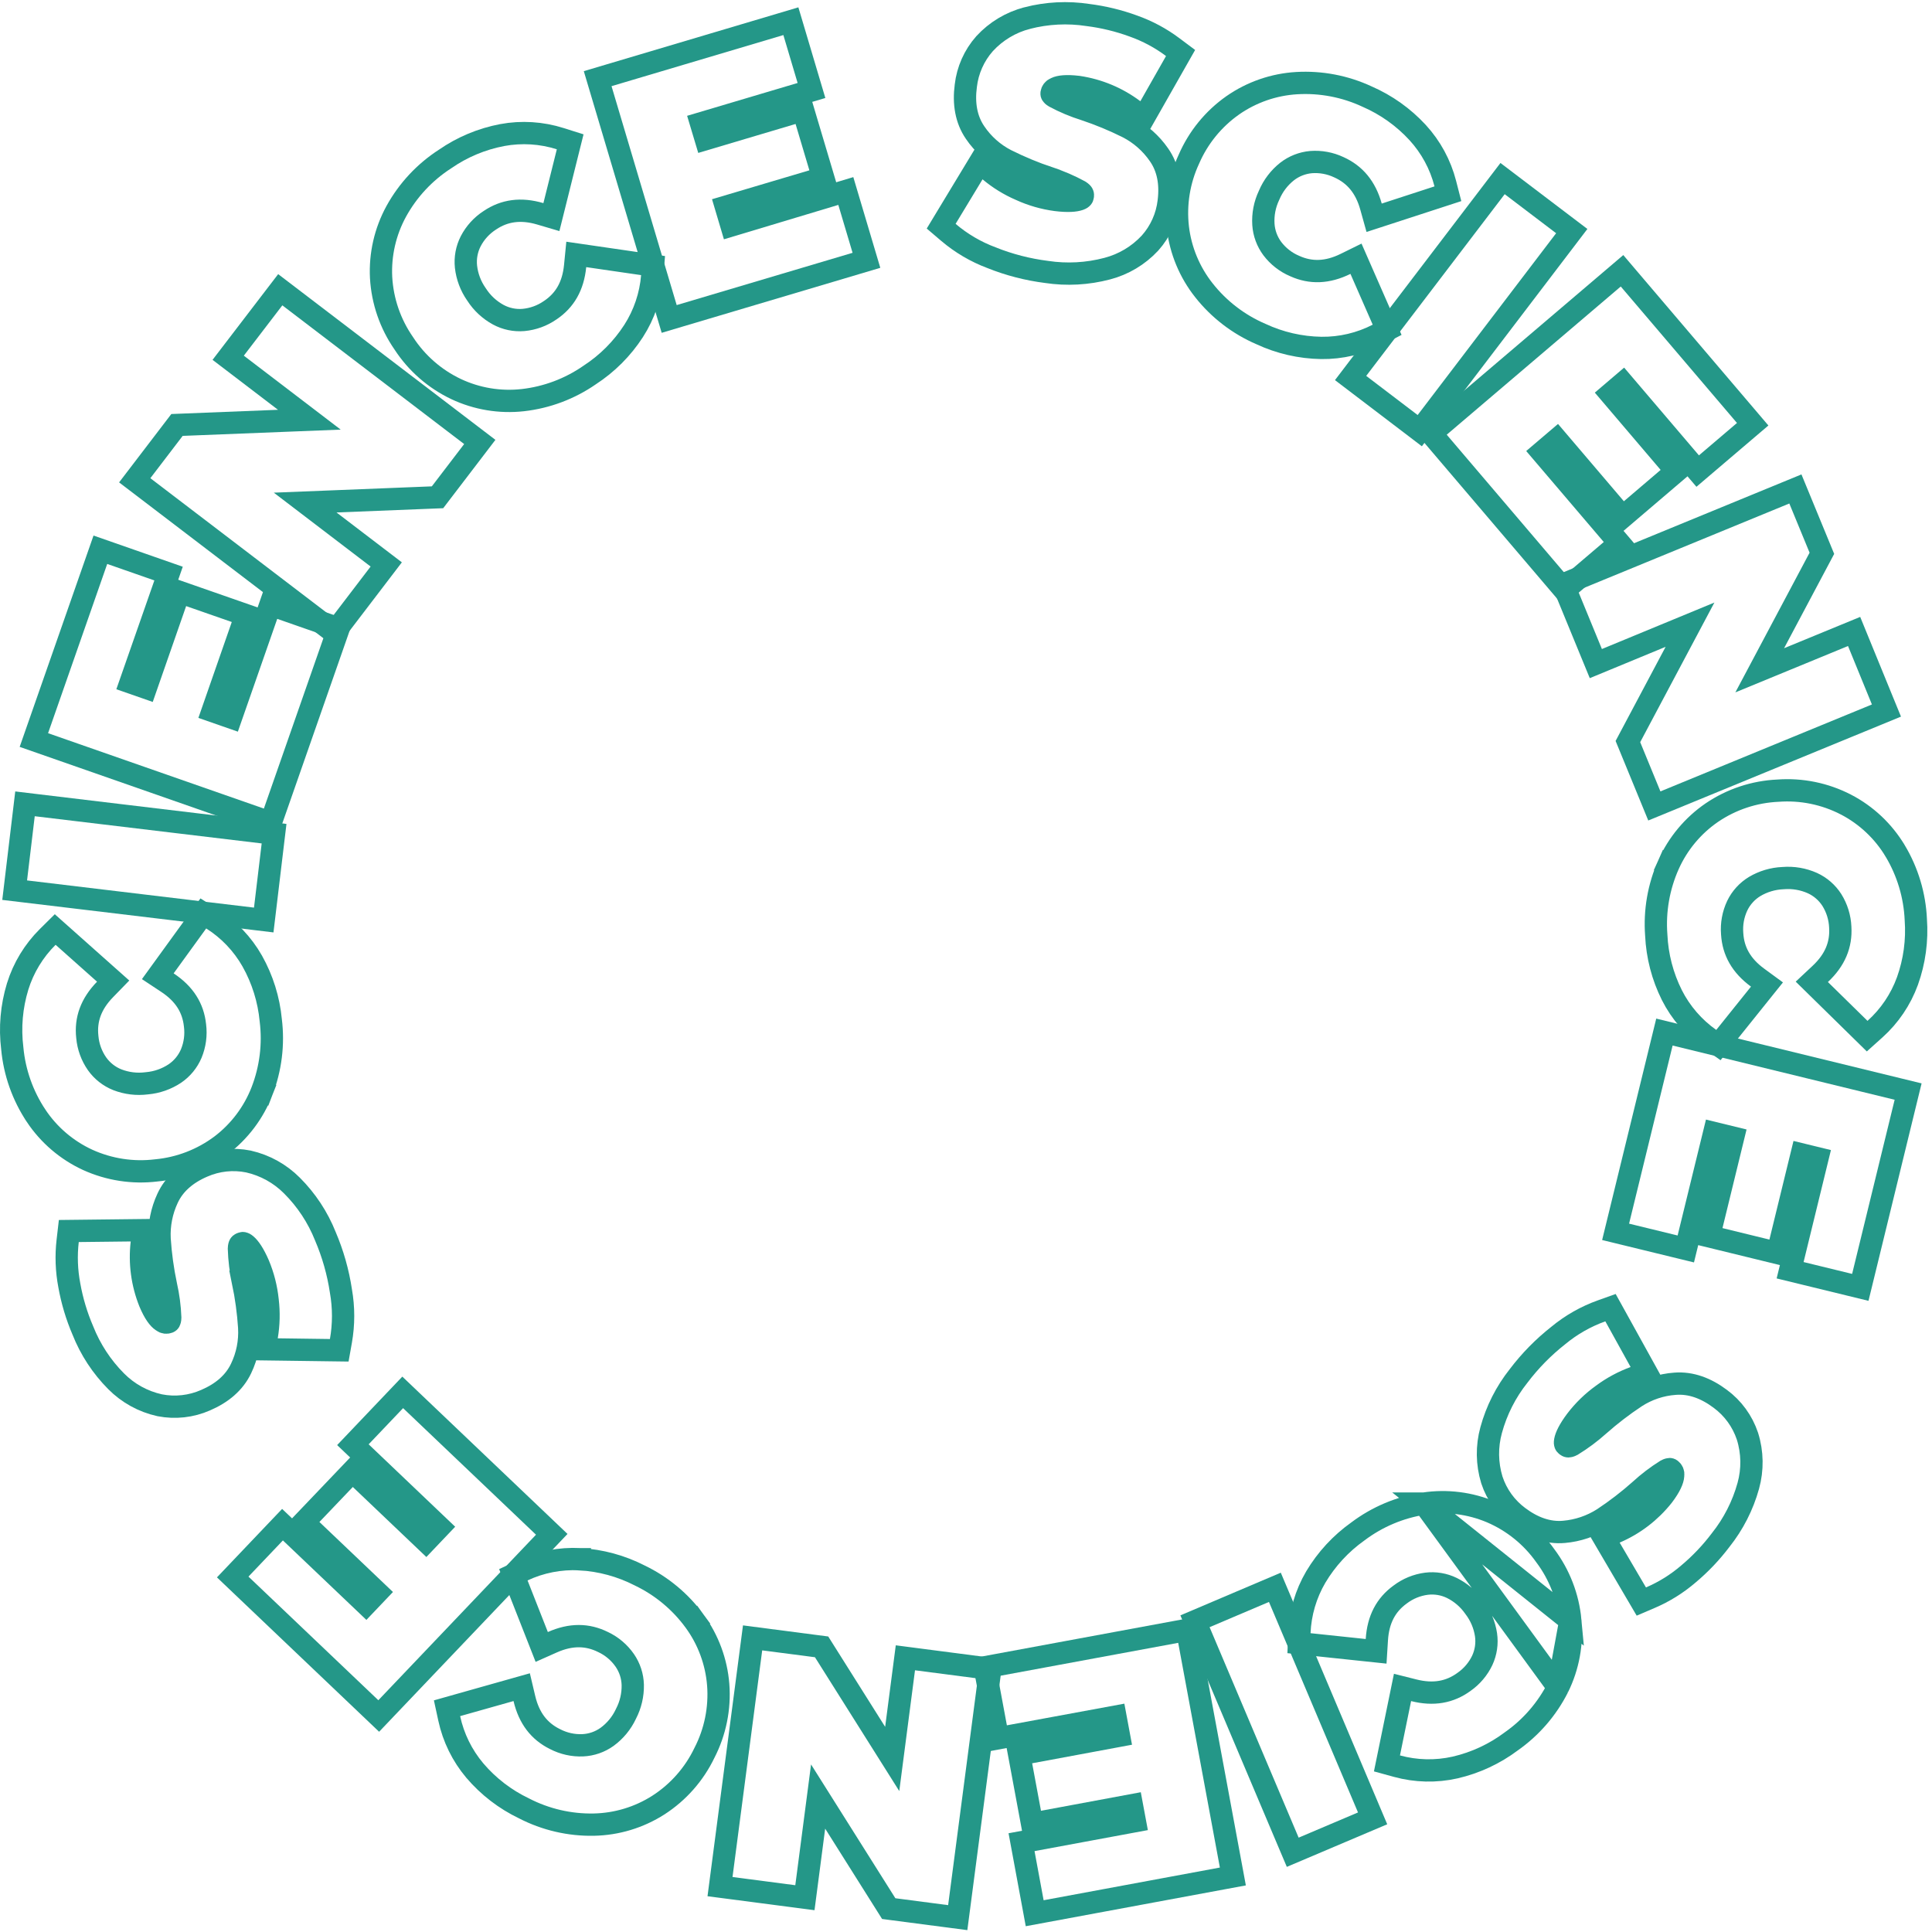 <svg width="260" height="260" viewBox="0 0 260 260" fill="none" xmlns="http://www.w3.org/2000/svg">
<path d="M127.318 29.35L126.658 30.442L127.629 31.269C129.349 32.732 131.309 33.885 133.423 34.677C135.803 35.63 138.296 36.275 140.84 36.596C143.564 37.007 146.343 36.855 149.007 36.152C151.206 35.578 153.197 34.39 154.746 32.728L154.757 32.716L154.767 32.705C156.164 31.143 157.042 29.186 157.281 27.104C157.578 24.723 157.201 22.578 155.968 20.825C154.899 19.278 153.468 18.016 151.798 17.15L151.788 17.145L151.778 17.14C149.913 16.207 147.983 15.408 146.005 14.747L145.991 14.743L145.978 14.738C144.576 14.299 143.218 13.729 141.922 13.035C141.662 12.885 141.57 12.763 141.541 12.713C141.522 12.68 141.504 12.639 141.515 12.541C141.535 12.401 141.591 12.27 141.677 12.159C141.765 12.045 141.882 11.957 142.015 11.904L142.066 11.883L142.116 11.859C142.554 11.644 143.467 11.502 145.095 11.699C147.806 12.1 150.373 13.173 152.562 14.821L153.926 15.848L154.769 14.364L158.224 8.282L158.877 7.133L157.819 6.341C156.211 5.135 154.429 4.181 152.535 3.508C150.558 2.783 148.506 2.284 146.417 2.021C143.689 1.603 140.905 1.743 138.233 2.433L138.232 2.434C136.035 3.004 134.048 4.196 132.511 5.866L132.501 5.878L132.49 5.889C131.092 7.473 130.214 9.448 129.974 11.547C129.66 13.924 130.015 16.071 131.221 17.837C132.282 19.406 133.721 20.682 135.406 21.549L135.414 21.553L135.423 21.557C137.282 22.484 139.203 23.281 141.171 23.943L141.171 23.944L141.184 23.947C142.604 24.412 143.979 25.004 145.292 25.718C145.558 25.884 145.658 26.016 145.694 26.081C145.722 26.131 145.748 26.2 145.729 26.349L145.729 26.349L145.728 26.363C145.71 26.514 145.669 26.574 145.64 26.607C145.604 26.649 145.505 26.741 145.252 26.83C144.702 27.024 143.71 27.111 142.124 26.916C140.471 26.699 138.861 26.235 137.345 25.542L137.33 25.535L137.315 25.529C135.824 24.885 134.435 24.029 133.191 22.985L131.849 21.861L130.943 23.358L127.318 29.35Z" stroke="#249788" stroke-width="3"/>
<path d="M158.511 30.633L158.512 30.639C158.878 33.714 160.089 36.627 162.01 39.056C164.036 41.627 166.672 43.653 169.679 44.948C172.229 46.139 175.001 46.777 177.815 46.822L177.82 46.822C180.463 46.856 183.073 46.239 185.422 45.027L186.674 44.382L186.108 43.092L183.112 36.256L182.483 34.82L181.076 35.512C178.632 36.715 176.405 36.774 174.262 35.814L174.248 35.807L174.234 35.801C173.042 35.297 172.004 34.488 171.223 33.456C170.517 32.508 170.1 31.376 170.023 30.197C169.941 28.857 170.199 27.518 170.775 26.305L170.788 26.276L170.801 26.247C171.324 25.009 172.15 23.923 173.203 23.087C174.135 22.361 175.257 21.92 176.434 21.814C177.716 21.717 179.002 21.953 180.166 22.501L180.177 22.506L180.187 22.51C182.335 23.481 183.774 25.185 184.503 27.798L184.924 29.306L186.413 28.822L193.513 26.51L194.852 26.074L194.502 24.71C193.845 22.151 192.569 19.793 190.785 17.844L190.782 17.841C188.873 15.767 186.552 14.116 183.967 12.994C181.011 11.618 177.76 10.997 174.506 11.187L174.504 11.187C171.414 11.371 168.434 12.405 165.895 14.175L165.895 14.175L165.89 14.179C163.299 16.001 161.262 18.503 160.001 21.408C158.664 24.287 158.148 27.479 158.511 30.633ZM174.593 12.684L174.593 12.684L174.593 12.684Z" stroke="#249788" stroke-width="3"/>
<path d="M203.402 24.937L202.21 24.032L201.302 25.223L182.666 49.676L181.757 50.87L182.951 51.779L189.872 57.047L191.065 57.956L191.974 56.763L210.61 32.294L211.52 31.099L210.323 30.191L203.402 24.937Z" stroke="#249788" stroke-width="3"/>
<path d="M216.801 74.084L217.943 73.111L216.97 71.969L207.506 60.866L209.502 59.167L217.393 68.431L218.366 69.574L219.508 68.6L224.456 64.381L225.597 63.408L224.625 62.267L216.738 53.006L218.401 51.587L227.495 62.255L228.468 63.396L229.609 62.424L234.728 58.064L235.869 57.092L234.897 55.95L219.257 37.584L218.285 36.441L217.143 37.414L193.723 57.358L192.581 58.331L193.553 59.473L209.568 78.274L210.54 79.415L211.682 78.443L216.801 74.084Z" stroke="#249788" stroke-width="3"/>
<path d="M252.485 96.191L253.87 95.621L253.303 94.236L250.087 86.371L249.518 84.979L248.128 85.551L236.815 90.206L244.85 75.084L245.181 74.461L244.913 73.809L242.186 67.187L241.615 65.801L240.229 66.371L211.766 78.071L210.378 78.641L210.949 80.028L214.189 87.913L214.761 89.303L216.15 88.729L227.435 84.066L219.406 99.173L219.075 99.795L219.343 100.447L222.064 107.073L222.634 108.461L224.022 107.891L252.485 96.191Z" stroke="#249788" stroke-width="3"/>
<path d="M230.39 109.346L230.39 109.346L230.384 109.35C227.828 111.099 225.807 113.521 224.543 116.348L225.913 116.96L224.543 116.348C223.213 119.328 222.645 122.591 222.892 125.844C223.02 128.651 223.734 131.401 224.99 133.914L224.99 133.914L224.994 133.922C226.188 136.279 227.942 138.307 230.103 139.828L231.255 140.64L232.136 139.54L236.81 133.713L237.791 132.491L236.527 131.565C234.33 129.955 233.248 128.007 233.108 125.664L233.107 125.65L233.106 125.636C233.004 124.345 233.241 123.051 233.793 121.88C234.306 120.816 235.116 119.923 236.125 119.308C237.28 118.62 238.588 118.23 239.932 118.174L239.96 118.173L239.989 118.171C241.329 118.064 242.674 118.294 243.902 118.841C244.978 119.333 245.889 120.125 246.526 121.121C247.211 122.219 247.599 123.476 247.654 124.768L247.655 124.781L247.655 124.795C247.796 127.134 246.954 129.197 244.966 131.061L243.825 132.13L244.941 133.226L250.269 138.454L251.274 139.44L252.322 138.5C254.288 136.735 255.79 134.512 256.694 132.029L256.697 132.021C257.644 129.371 258.026 126.553 257.821 123.748C257.675 120.493 256.724 117.326 255.055 114.528L255.054 114.527C253.464 111.868 251.166 109.702 248.416 108.273L248.413 108.272C245.591 106.815 242.422 106.168 239.255 106.404C236.086 106.549 233.018 107.567 230.39 109.346ZM255.285 131.516L255.285 131.516L255.285 131.516Z" stroke="#249788" stroke-width="3"/>
<path d="M225.411 167.724L226.867 168.079L227.223 166.623L230.682 152.479L233.231 153.101L230.346 164.917L229.99 166.374L231.447 166.73L237.764 168.273L239.221 168.629L239.577 167.171L242.462 155.355L244.586 155.873L241.262 169.486L240.906 170.943L242.364 171.299L248.895 172.892L250.352 173.247L250.708 171.79L256.43 148.356L256.786 146.898L255.329 146.543L225.448 139.247L223.991 138.891L223.635 140.348L217.777 164.317L217.421 165.775L218.879 166.131L225.411 167.724Z" stroke="#249788" stroke-width="3"/>
<path d="M217.352 177.095L216.734 175.98L215.534 176.409C213.408 177.169 211.431 178.295 209.693 179.736C207.691 181.312 205.899 183.139 204.362 185.171C202.649 187.327 201.393 189.81 200.67 192.467C200.07 194.655 200.102 196.969 200.762 199.141L200.767 199.158L200.772 199.175C201.43 201.166 202.687 202.904 204.372 204.152C206.297 205.595 208.345 206.341 210.472 206.151C212.344 205.991 214.149 205.379 215.733 204.368L215.743 204.361L215.753 204.355C217.492 203.203 219.147 201.93 220.706 200.545L220.715 200.536L220.724 200.528C221.803 199.537 222.971 198.647 224.214 197.871C224.491 197.721 224.646 197.703 224.703 197.703C224.738 197.703 224.781 197.705 224.87 197.772C224.981 197.857 225.067 197.97 225.12 198.099C225.173 198.229 225.191 198.371 225.171 198.51L225.162 198.567L225.159 198.625C225.125 199.129 224.792 200 223.806 201.302C222.106 203.451 219.896 205.141 217.377 206.219L215.811 206.888L216.673 208.357L220.213 214.389L220.882 215.529L222.097 215.009C223.948 214.218 225.667 213.149 227.195 211.839C228.818 210.481 230.281 208.943 231.556 207.254C233.274 205.098 234.54 202.617 235.276 199.96C235.884 197.772 235.847 195.454 235.167 193.287L235.163 193.273L235.158 193.258C234.484 191.252 233.209 189.502 231.505 188.247C229.584 186.808 227.544 186.054 225.426 186.218C223.536 186.351 221.711 186.962 220.121 187.993L220.121 187.993L220.11 188.001C218.376 189.148 216.726 190.416 215.169 191.794L215.169 191.794L215.164 191.799C214.049 192.796 212.848 193.691 211.574 194.474C211.29 194.625 211.126 194.645 211.054 194.644C211.001 194.643 210.932 194.633 210.812 194.542L210.807 194.538C210.684 194.446 210.65 194.378 210.635 194.334C210.615 194.279 210.586 194.146 210.634 193.884C210.737 193.314 211.152 192.418 212.102 191.15C213.113 189.823 214.317 188.656 215.673 187.685L215.683 187.678L215.693 187.671C216.996 186.706 218.431 185.934 219.954 185.377L221.6 184.776L220.752 183.242L217.352 177.095Z" stroke="#249788" stroke-width="3"/>
<path d="M191.636 202.345L191.639 202.345C194.699 201.883 197.828 202.276 200.68 203.48L200.687 203.483L200.687 203.483C203.605 204.732 206.121 206.765 207.955 209.356C209.865 211.898 211.033 214.921 211.327 218.088L191.636 202.345ZM191.636 202.345C188.405 202.838 185.347 204.126 182.737 206.093C180.445 207.721 178.517 209.808 177.077 212.222L177.077 212.222L177.071 212.232C175.734 214.512 174.978 217.085 174.868 219.725L174.81 221.131L176.21 221.279L183.635 222.063L185.192 222.227L185.29 220.665C185.461 217.932 186.517 215.971 188.405 214.599L188.417 214.59L188.429 214.581C189.461 213.798 190.678 213.298 191.962 213.131C193.136 212.985 194.326 213.184 195.389 213.703C196.593 214.301 197.628 215.191 198.398 216.293L198.416 216.318L198.434 216.342C199.249 217.411 199.781 218.668 199.981 219.996C200.15 221.165 199.976 222.359 199.482 223.431C198.93 224.595 198.085 225.595 197.029 226.333L197.019 226.341L197.008 226.349C195.105 227.731 192.909 228.137 190.266 227.471L188.745 227.088L188.43 228.624L186.932 235.935L186.65 237.311L188.005 237.683C190.553 238.382 193.234 238.444 195.812 237.864L195.821 237.862C198.562 237.228 201.14 236.028 203.39 234.339C206.053 232.469 208.212 229.97 209.676 227.063L209.676 227.063M191.636 202.345L209.676 227.063M209.676 227.063L209.682 227.051M209.676 227.063L209.682 227.051M209.682 227.051C211.049 224.273 211.618 221.171 211.327 218.088L209.682 227.051Z" stroke="#249788" stroke-width="3"/>
<path d="M183.341 245.292L184.721 244.707L184.137 243.327L172.152 214.998L171.567 213.614L170.184 214.202L162.195 217.598L160.816 218.184L161.4 219.563L173.384 247.886L173.97 249.269L175.352 248.683L183.341 245.292Z" stroke="#249788" stroke-width="3"/>
<path d="M134.027 232.46L134.301 233.933L135.774 233.661L150.111 231.017L150.591 233.597L138.628 235.82L137.153 236.094L137.428 237.569L138.616 243.961L138.89 245.435L140.365 245.161L152.323 242.938L152.723 245.087L138.949 247.64L137.474 247.913L137.747 249.387L138.971 255.999L139.244 257.474L140.719 257.201L164.438 252.801L165.913 252.528L165.64 251.053L160.032 220.812L159.759 219.338L158.284 219.611L134 224.105L132.524 224.378L132.799 225.854L134.027 232.46Z" stroke="#249788" stroke-width="3"/>
<path d="M97.091 252.405L96.896 253.893L98.384 254.087L106.833 255.191L108.32 255.385L108.515 253.898L110.098 241.769L119.226 256.256L119.601 256.852L120.3 256.944L127.401 257.872L128.888 258.067L129.083 256.58L133.078 226.074L133.273 224.585L131.784 224.392L123.33 223.293L121.843 223.1L121.649 224.587L120.07 236.713L110.943 222.224L110.567 221.627L109.867 221.536L102.766 220.612L101.28 220.418L101.086 221.904L97.091 252.405Z" stroke="#249788" stroke-width="3"/>
<path d="M96.655 226.729L96.654 226.725C96.41 223.637 95.315 220.677 93.49 218.174L92.278 219.058L93.489 218.174C91.573 215.547 89.035 213.435 86.104 212.027C83.596 210.739 80.846 209.99 78.031 209.831L78.031 209.83L78.024 209.83C75.385 209.692 72.752 210.207 70.359 211.328L69.084 211.925L69.599 213.235L72.331 220.181L72.904 221.639L74.335 221.003C76.821 219.9 79.049 219.93 81.154 220.976L81.167 220.982L81.18 220.988C82.347 221.54 83.348 222.39 84.082 223.451C84.752 224.424 85.125 225.57 85.155 226.751C85.18 228.097 84.869 229.427 84.249 230.622L84.236 230.648L84.224 230.674C83.653 231.889 82.787 232.94 81.704 233.733C80.746 234.422 79.608 234.818 78.428 234.872C77.133 234.928 75.845 234.641 74.695 234.042L74.681 234.035L74.666 234.028C72.568 232.989 71.195 231.233 70.567 228.575L70.207 227.052L68.7 227.477L61.515 229.504L60.158 229.887L60.456 231.264C61.013 233.846 62.194 236.252 63.896 238.271L63.896 238.271L63.901 238.277C65.727 240.42 67.983 242.154 70.523 243.367C73.419 244.862 76.643 245.612 79.902 245.551H79.902C82.997 245.492 86.016 244.577 88.623 242.907L88.628 242.903C91.293 241.179 93.429 238.752 94.8 235.89C96.254 233.067 96.896 229.896 96.655 226.729Z" stroke="#249788" stroke-width="3"/>
<path d="M48.525 193.336L47.491 194.422L48.577 195.456L59.136 205.513L57.325 207.415L48.514 199.026L47.429 197.993L46.394 199.077L41.9 203.786L40.863 204.872L41.951 205.908L50.762 214.296L49.255 215.879L39.106 206.217L38.019 205.183L36.985 206.269L32.351 211.138L31.317 212.224L32.403 213.259L49.881 229.897L50.967 230.931L52.001 229.845L73.219 207.569L74.253 206.483L73.167 205.448L55.28 188.415L54.194 187.38L53.159 188.467L48.525 193.336Z" stroke="#249788" stroke-width="3"/>
<path d="M44.38 181.698L45.654 181.715L45.877 180.46C46.271 178.237 46.272 175.962 45.88 173.739C45.499 171.205 44.796 168.73 43.789 166.373C42.77 163.815 41.239 161.492 39.289 159.548C37.689 157.94 35.665 156.818 33.452 156.315L33.434 156.31L33.416 156.307C31.361 155.893 29.228 156.123 27.309 156.965C25.104 157.909 23.443 159.321 22.55 161.261C21.754 162.964 21.386 164.837 21.479 166.715L21.48 166.727L21.481 166.739C21.617 168.824 21.902 170.897 22.334 172.943L22.336 172.954L22.339 172.965C22.663 174.394 22.855 175.849 22.91 177.313C22.905 177.627 22.845 177.773 22.815 177.826C22.796 177.859 22.772 177.893 22.682 177.933C22.552 177.985 22.411 178.003 22.272 177.985C22.13 177.966 21.995 177.91 21.882 177.823L21.837 177.788L21.79 177.757C21.37 177.481 20.784 176.766 20.155 175.269C19.132 172.725 18.762 169.966 19.079 167.244L19.276 165.551L17.572 165.57L10.581 165.65L9.26 165.665L9.108 166.977C8.877 168.976 8.951 170.999 9.328 172.975C9.7 175.059 10.309 177.092 11.144 179.037C12.158 181.602 13.685 183.934 15.631 185.889C17.228 187.5 19.255 188.618 21.469 189.108L21.488 189.112L21.506 189.116C23.581 189.521 25.73 189.282 27.665 188.43C29.866 187.485 31.531 186.087 32.445 184.161C33.267 182.453 33.643 180.565 33.538 178.672L33.538 178.665L33.538 178.657C33.401 176.584 33.122 174.523 32.7 172.489L32.701 172.489L32.698 172.477C32.383 171.016 32.201 169.53 32.153 168.036C32.162 167.714 32.227 167.56 32.264 167.499C32.29 167.454 32.331 167.403 32.462 167.349L32.474 167.344L32.486 167.339C32.621 167.28 32.693 167.285 32.737 167.293C32.793 167.304 32.923 167.345 33.129 167.519C33.576 167.897 34.152 168.708 34.786 170.166C35.432 171.704 35.846 173.329 36.017 174.988L36.018 175L36.019 175.012C36.21 176.623 36.17 178.254 35.9 179.854L35.609 181.58L37.359 181.603L44.38 181.698Z" stroke="#249788" stroke-width="3"/>
<path d="M29.759 154.139L29.759 154.139L29.768 154.133C32.231 152.26 34.128 149.744 35.251 146.862L33.854 146.317L35.252 146.859C36.43 143.822 36.838 140.539 36.438 137.306C36.174 134.505 35.326 131.791 33.948 129.338L33.945 129.332C32.639 127.033 30.788 125.091 28.553 123.677L27.364 122.924L26.537 124.064L22.153 130.111L21.234 131.379L22.54 132.243C24.817 133.749 25.99 135.642 26.24 137.968L26.242 137.983L26.244 137.998C26.408 139.282 26.234 140.586 25.739 141.782C25.277 142.871 24.512 143.803 23.534 144.468C22.415 145.211 21.127 145.663 19.789 145.782L19.76 145.784L19.732 145.788C18.397 145.958 17.041 145.793 15.787 145.306C14.689 144.868 13.742 144.122 13.059 143.158C12.319 142.096 11.869 140.86 11.753 139.571L11.752 139.557L11.75 139.542C11.494 137.208 12.236 135.108 14.135 133.157L15.229 132.032L14.058 130.99L8.48 126.026L7.428 125.09L6.427 126.081C4.55 127.939 3.158 130.231 2.375 132.754L2.375 132.754L2.373 132.762C1.552 135.453 1.306 138.287 1.652 141.08C1.951 144.326 3.054 147.446 4.861 150.159L4.861 150.16C6.579 152.736 8.977 154.786 11.788 156.083L11.788 156.083L11.795 156.086C14.684 157.401 17.881 157.892 21.032 157.506C24.195 157.209 27.216 156.044 29.759 154.139Z" stroke="#249788" stroke-width="3"/>
<path d="M2.151 118.305L1.973 119.794L3.462 119.972L34.003 123.632L35.492 123.811L35.671 122.321L36.704 113.682L36.883 112.193L35.393 112.015L4.853 108.355L3.363 108.176L3.185 109.666L2.151 118.305Z" stroke="#249788" stroke-width="3"/>
<path d="M37.804 81.867L36.387 81.372L35.893 82.789L31.089 96.554L28.607 95.688L32.608 84.201L33.102 82.785L31.686 82.291L25.544 80.149L24.127 79.655L23.633 81.072L19.633 92.554L17.568 91.834L22.191 78.605L22.686 77.189L21.27 76.694L14.923 74.477L13.507 73.982L13.012 75.398L5.053 98.174L4.558 99.59L5.974 100.085L35.017 110.231L36.433 110.726L36.927 109.31L45.072 85.995L45.566 84.579L44.15 84.084L37.804 81.867Z" stroke="#249788" stroke-width="3"/>
<path d="M38.906 39.9L37.716 38.992L36.805 40.181L31.622 46.952L30.709 48.145L31.903 49.056L41.632 56.482L24.524 57.161L23.82 57.189L23.392 57.749L19.043 63.442L18.131 64.635L19.325 65.545L43.793 84.211L44.985 85.121L45.895 83.929L51.068 77.153L51.979 75.96L50.786 75.05L41.067 67.633L58.175 66.95L58.88 66.922L59.307 66.362L63.657 60.669L64.568 59.476L63.375 58.566L38.906 39.9Z" stroke="#249788" stroke-width="3"/>
<path d="M70.369 53.849L70.372 53.849C73.597 53.481 76.68 52.322 79.347 50.473C81.714 48.937 83.73 46.918 85.263 44.55L85.266 44.546C86.696 42.322 87.557 39.78 87.772 37.145L87.886 35.741L86.492 35.539L79.107 34.465L77.552 34.239L77.398 35.802C77.131 38.513 76.005 40.43 74.061 41.735L74.05 41.742L74.039 41.749C72.976 42.489 71.74 42.94 70.45 43.059C69.273 43.158 68.092 42.912 67.052 42.351C65.871 41.707 64.871 40.777 64.143 39.646L64.127 39.622L64.11 39.598C63.34 38.497 62.858 37.22 62.71 35.884C62.587 34.707 62.808 33.52 63.346 32.467C63.942 31.318 64.828 30.346 65.916 29.645L65.928 29.637L65.94 29.629C67.883 28.324 70.087 28.004 72.705 28.774L74.205 29.216L74.584 27.699L76.391 20.453L76.733 19.085L75.389 18.66C72.869 17.862 70.192 17.696 67.593 18.175L67.593 18.175L67.586 18.177C64.823 18.7 62.202 19.799 59.891 21.4C57.148 23.169 54.889 25.595 53.317 28.456L53.317 28.456L53.315 28.46C51.834 31.178 51.132 34.252 51.286 37.343L51.286 37.343L51.287 37.353C51.467 40.529 52.525 43.593 54.341 46.205C56.071 48.864 58.503 50.993 61.369 52.355L61.374 52.357C64.177 53.677 67.29 54.193 70.369 53.849Z" stroke="#249788" stroke-width="3"/>
<path d="M114.255 27.148L113.826 25.705L112.386 26.139L98.431 30.334L97.685 27.822L109.349 24.359L110.789 23.932L110.36 22.493L108.502 16.256L108.075 14.819L106.637 15.246L94.974 18.715L94.338 16.595L107.767 12.604L109.205 12.177L108.777 10.739L106.86 4.292L106.432 2.854L104.995 3.282L81.869 10.158L80.431 10.586L80.859 12.024L89.628 41.486L90.056 42.923L91.493 42.495L115.162 35.46L116.601 35.032L116.173 33.594L114.255 27.148Z" stroke="#249788" stroke-width="3"/>
</svg>
